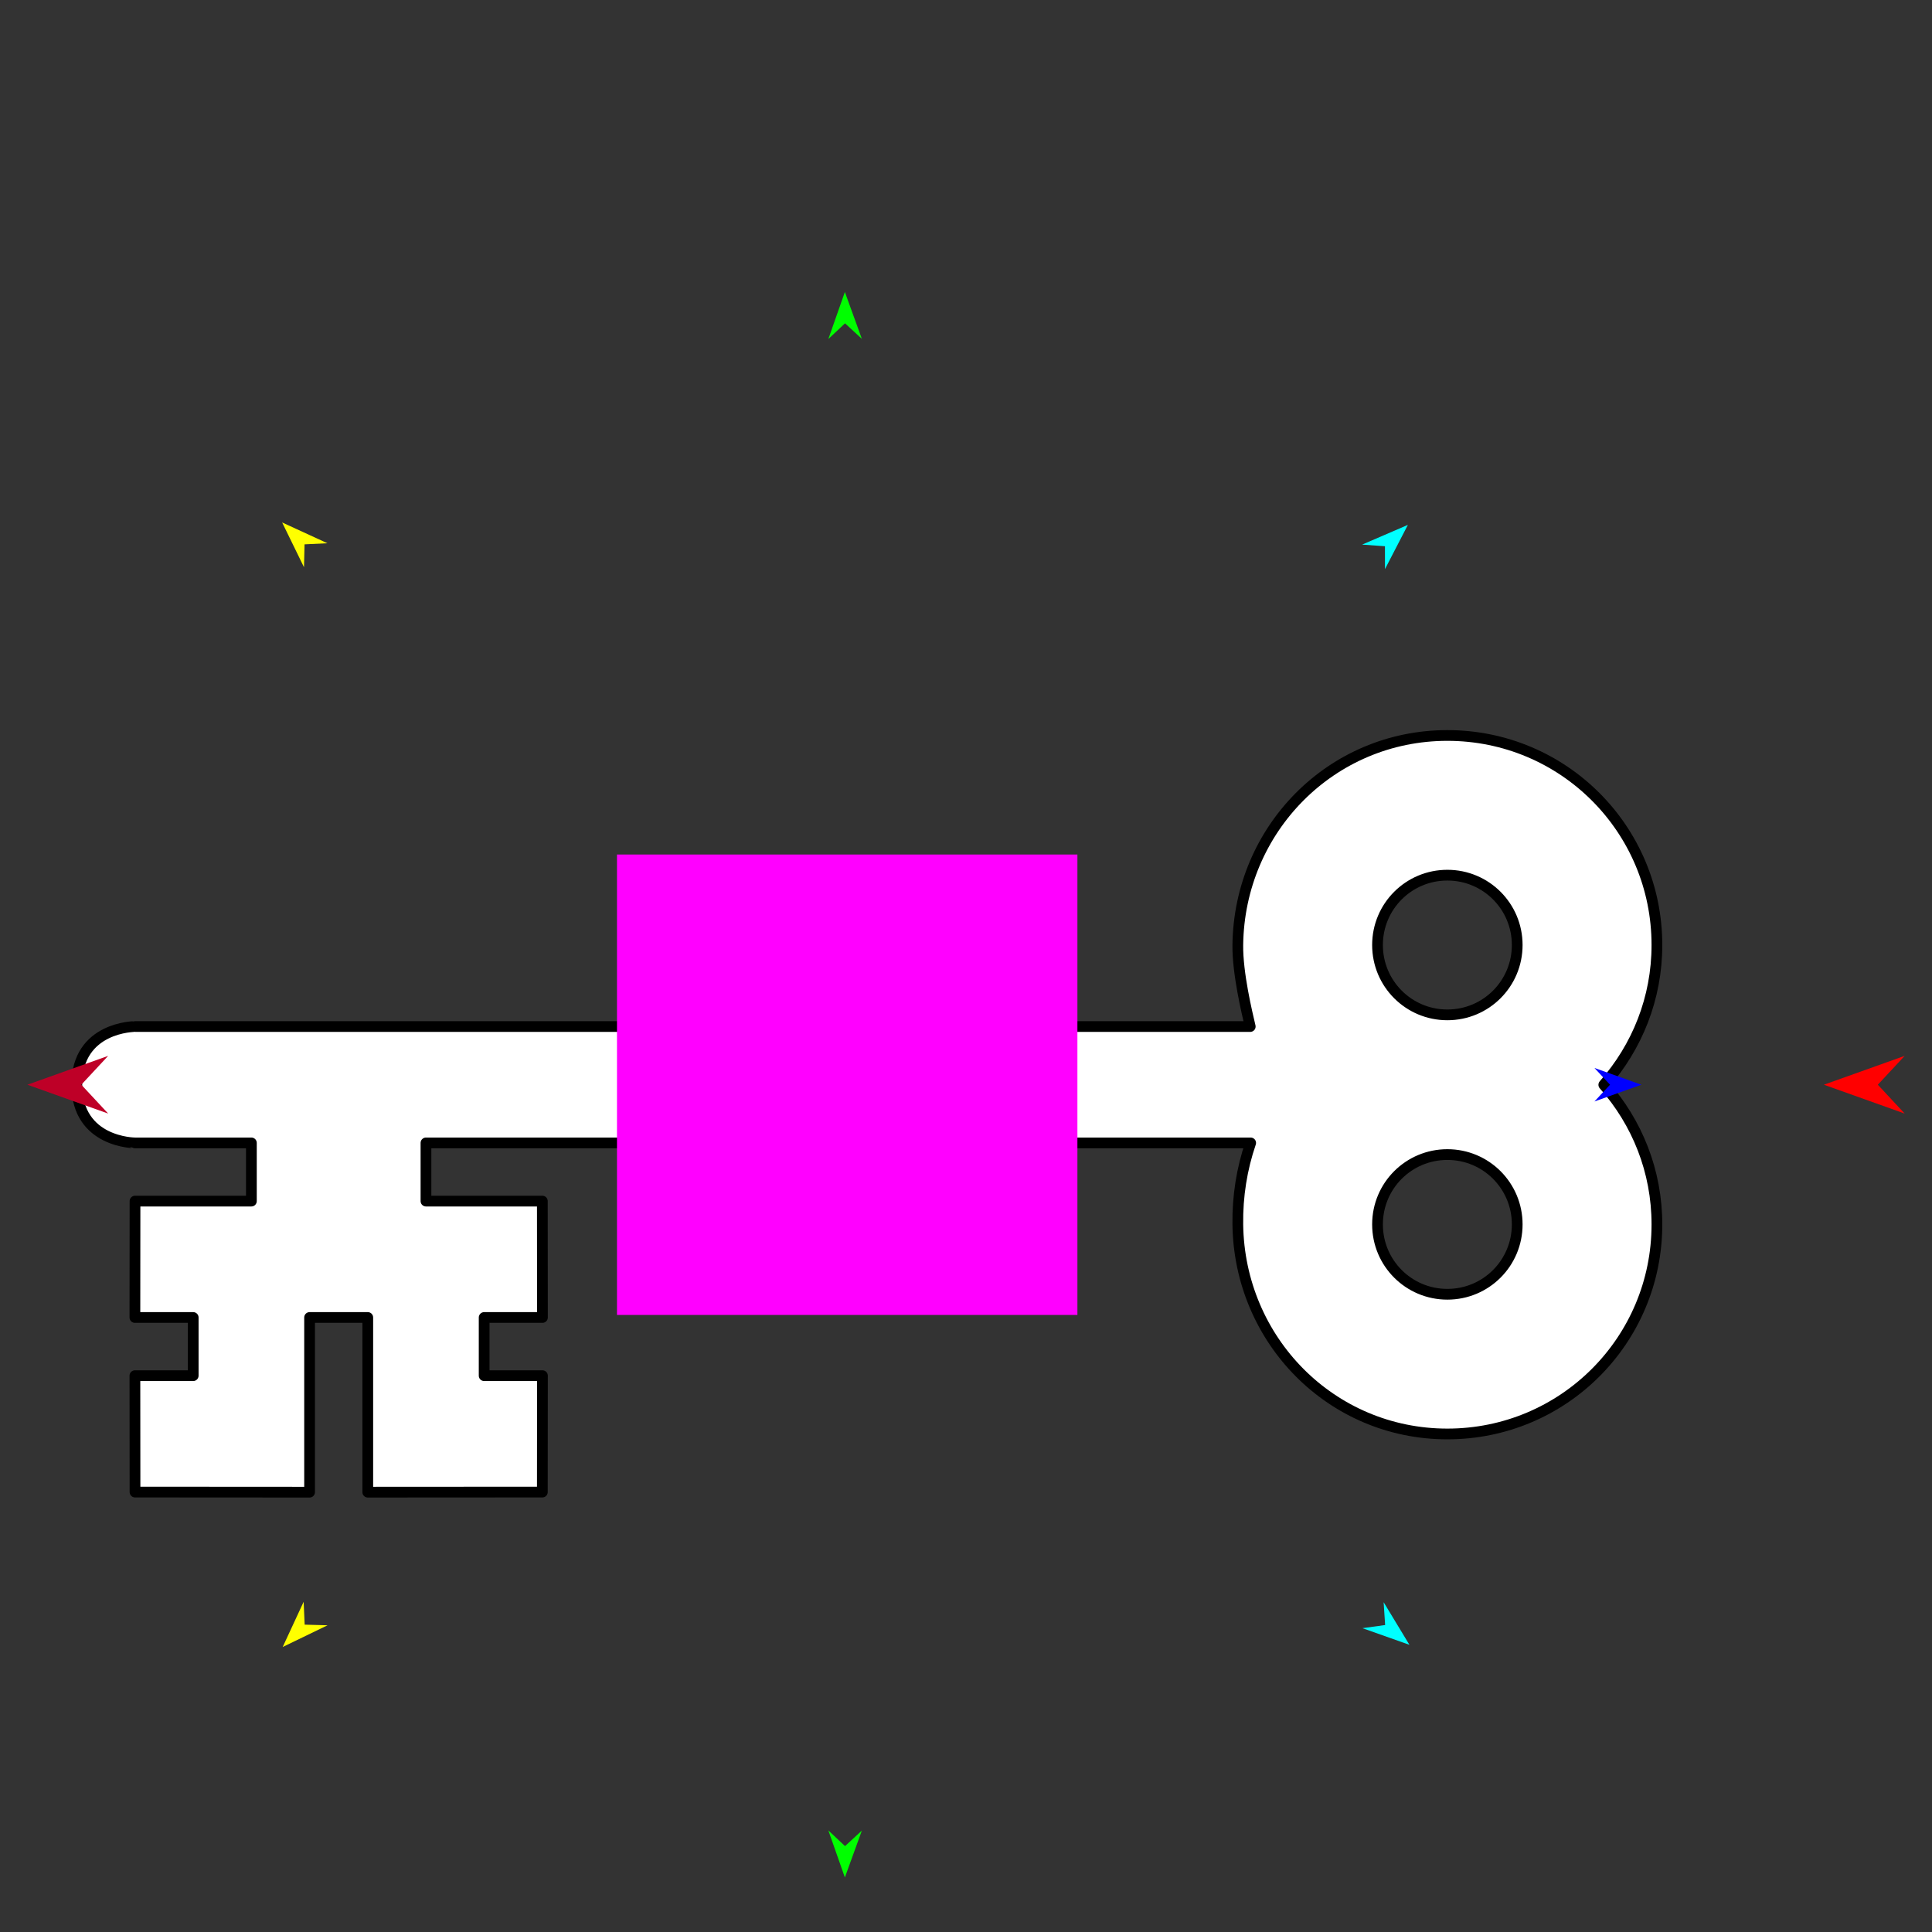 <?xml version="1.0" encoding="utf-8"?>
<!-- Generator: Moho 12.5 build 22414 -->
<!DOCTYPE svg PUBLIC "-//W3C//DTD SVG 1.1//EN" "http://www.w3.org/Graphics/SVG/1.1/DTD/svg11.dtd">
<svg version="1.1" id="Frame_0" xmlns="http://www.w3.org/2000/svg" xmlns:xlink="http://www.w3.org/1999/xlink" width="720px" height="720px">
<rect width="100%" height="100%" fill="#333333" stroke="none"/>
<g id="key">
<g id="key">
<path fill="#ffffff" fill-rule="evenodd" stroke="#000000" stroke-width="4" stroke-linecap="round" stroke-linejoin="round" d="M 50.275 490.988 C 50.288 476.531 50.314 447.620 50.314 447.616 C 50.318 447.616 79.229 447.616 93.686 447.616 C 93.686 440.387 93.686 433.158 93.686 425.929 C 79.229 425.929 50.318 425.929 50.314 425.929 C 50.311 425.927 28.627 425.929 28.627 404.243 C 28.627 382.557 50.311 382.559 50.314 382.557 C 50.355 382.557 465.926 382.557 465.926 382.557 C 464.766 377.606 461.171 362.783 461.298 352.182 C 461.816 308.961 496.167 274.089 539.390 274.089 C 582.614 274.089 617.483 308.958 617.483 352.182 C 617.483 372.064 610.105 390.179 597.690 404.271 C 610.105 418.306 617.483 436.422 617.483 456.304 C 617.483 499.528 582.614 534.397 539.390 534.397 C 496.167 534.397 461.868 499.524 461.298 456.304 C 461.159 445.738 462.795 435.575 466.086 425.932 C 364.016 425.931 261.192 425.930 158.745 425.929 C 158.745 433.158 158.745 440.387 158.745 447.616 C 173.203 447.616 202.113 447.616 202.118 447.616 C 202.118 447.620 202.155 490.984 202.155 490.988 C 202.153 490.988 180.433 490.988 180.431 490.988 C 180.431 490.990 180.431 512.672 180.431 512.675 C 180.433 512.675 202.154 512.675 202.156 512.675 C 202.156 512.679 202.118 556.043 202.118 556.047 C 202.111 556.047 158.745 556.073 137.059 556.085 C 137.059 534.386 137.059 490.995 137.059 490.988 C 137.056 490.988 115.375 490.988 115.373 490.988 C 115.373 490.995 115.373 534.387 115.373 556.087 C 93.686 556.074 50.320 556.047 50.314 556.047 C 50.314 556.043 50.276 512.679 50.276 512.675 C 50.278 512.675 71.997 512.675 72.000 512.675 C 72.000 512.672 72.000 490.990 72.000 490.988 C 71.997 490.988 57.517 490.988 50.275 490.988 M 565.421 456.304 C 565.421 470.712 553.798 482.335 539.390 482.335 C 524.983 482.335 513.360 470.712 513.360 456.304 C 513.360 441.896 524.982 430.273 539.390 430.273 C 553.798 430.273 565.421 441.896 565.421 456.304 M 539.390 326.150 C 553.798 326.150 565.421 337.774 565.421 352.182 C 565.421 366.589 553.798 378.212 539.390 378.212 C 524.983 378.212 513.360 366.589 513.360 352.182 C 513.360 337.774 524.982 326.150 539.390 326.150 Z"/>
</g>
<g id="specs_2">
<path fill="#ff00ff" fill-rule="evenodd" stroke="none" d="M 229.931 318.449 C 229.931 318.467 229.931 490.019 229.931 490.036 C 229.948 490.036 401.501 490.036 401.518 490.036 C 401.518 490.019 401.518 318.467 401.518 318.449 C 401.501 318.449 229.948 318.449 229.931 318.449 Z"/>
<path fill="#ff0000" fill-rule="evenodd" stroke="none" d="M 679.709 404.243 C 679.712 404.244 709.812 414.994 709.815 414.995 C 709.814 414.994 699.812 404.244 699.811 404.243 C 699.812 404.242 709.814 393.492 709.815 393.491 C 709.812 393.492 679.712 404.242 679.709 404.243 Z"/>
<path fill="#0000ff" fill-rule="evenodd" stroke="none" d="M 611.688 404.243 C 611.686 404.244 594.201 410.488 594.200 410.489 C 594.200 410.488 600.010 404.244 600.011 404.243 C 600.010 404.242 594.200 397.998 594.200 397.997 C 594.201 397.998 611.686 404.242 611.688 404.243 Z"/>
<path fill="#00ff00" fill-rule="evenodd" stroke="none" d="M 314.857 108.821 C 314.857 108.823 321.191 126.276 321.191 126.278 C 321.191 126.277 314.916 120.498 314.916 120.498 C 314.915 120.498 308.700 126.340 308.700 126.340 C 308.700 126.339 314.856 108.823 314.857 108.821 Z"/>
<path fill="#ffff00" fill-rule="evenodd" stroke="none" d="M 105.144 194.701 C 105.145 194.702 122.017 202.451 122.019 202.452 C 122.018 202.452 113.498 202.860 113.497 202.860 C 113.497 202.860 113.291 211.387 113.291 211.388 C 113.290 211.386 105.145 194.703 105.144 194.701 Z"/>
<path fill="#ffff00" fill-rule="evenodd" stroke="none" d="M 105.350 613.785 C 105.352 613.784 122.065 605.698 122.067 605.697 C 122.066 605.697 113.540 605.461 113.539 605.461 C 113.539 605.460 113.161 596.938 113.161 596.937 C 113.160 596.939 105.351 613.783 105.350 613.785 Z"/>
<path fill="#00ff00" fill-rule="evenodd" stroke="none" d="M 314.857 699.665 C 314.857 699.663 321.191 682.210 321.191 682.208 C 321.191 682.209 314.916 687.988 314.916 687.988 C 314.915 687.988 308.700 682.146 308.700 682.146 C 308.700 682.147 314.856 699.663 314.857 699.665 Z"/>
<path fill="#00ffff" fill-rule="evenodd" stroke="none" d="M 525.255 612.975 C 525.253 612.975 507.752 606.776 507.750 606.776 C 507.751 606.776 516.199 605.602 516.200 605.602 C 516.200 605.601 515.638 597.090 515.638 597.089 C 515.639 597.091 525.254 612.974 525.255 612.975 Z"/>
<path fill="#00ffff" fill-rule="evenodd" stroke="none" d="M 524.675 195.607 C 524.673 195.608 507.624 202.960 507.622 202.960 C 507.623 202.960 516.131 203.568 516.132 203.568 C 516.132 203.569 516.139 212.098 516.139 212.099 C 516.139 212.097 524.674 195.609 524.675 195.607 Z"/>
<path fill="#be0027" fill-rule="evenodd" stroke="none" d="M 10.200 404.243 C 10.203 404.244 40.303 414.994 40.306 414.995 C 40.306 414.994 30.303 404.244 30.302 404.243 C 30.303 404.242 40.306 393.492 40.306 393.491 C 40.303 393.492 10.203 404.242 10.200 404.243 Z"/>
</g>
</g>
</svg>
